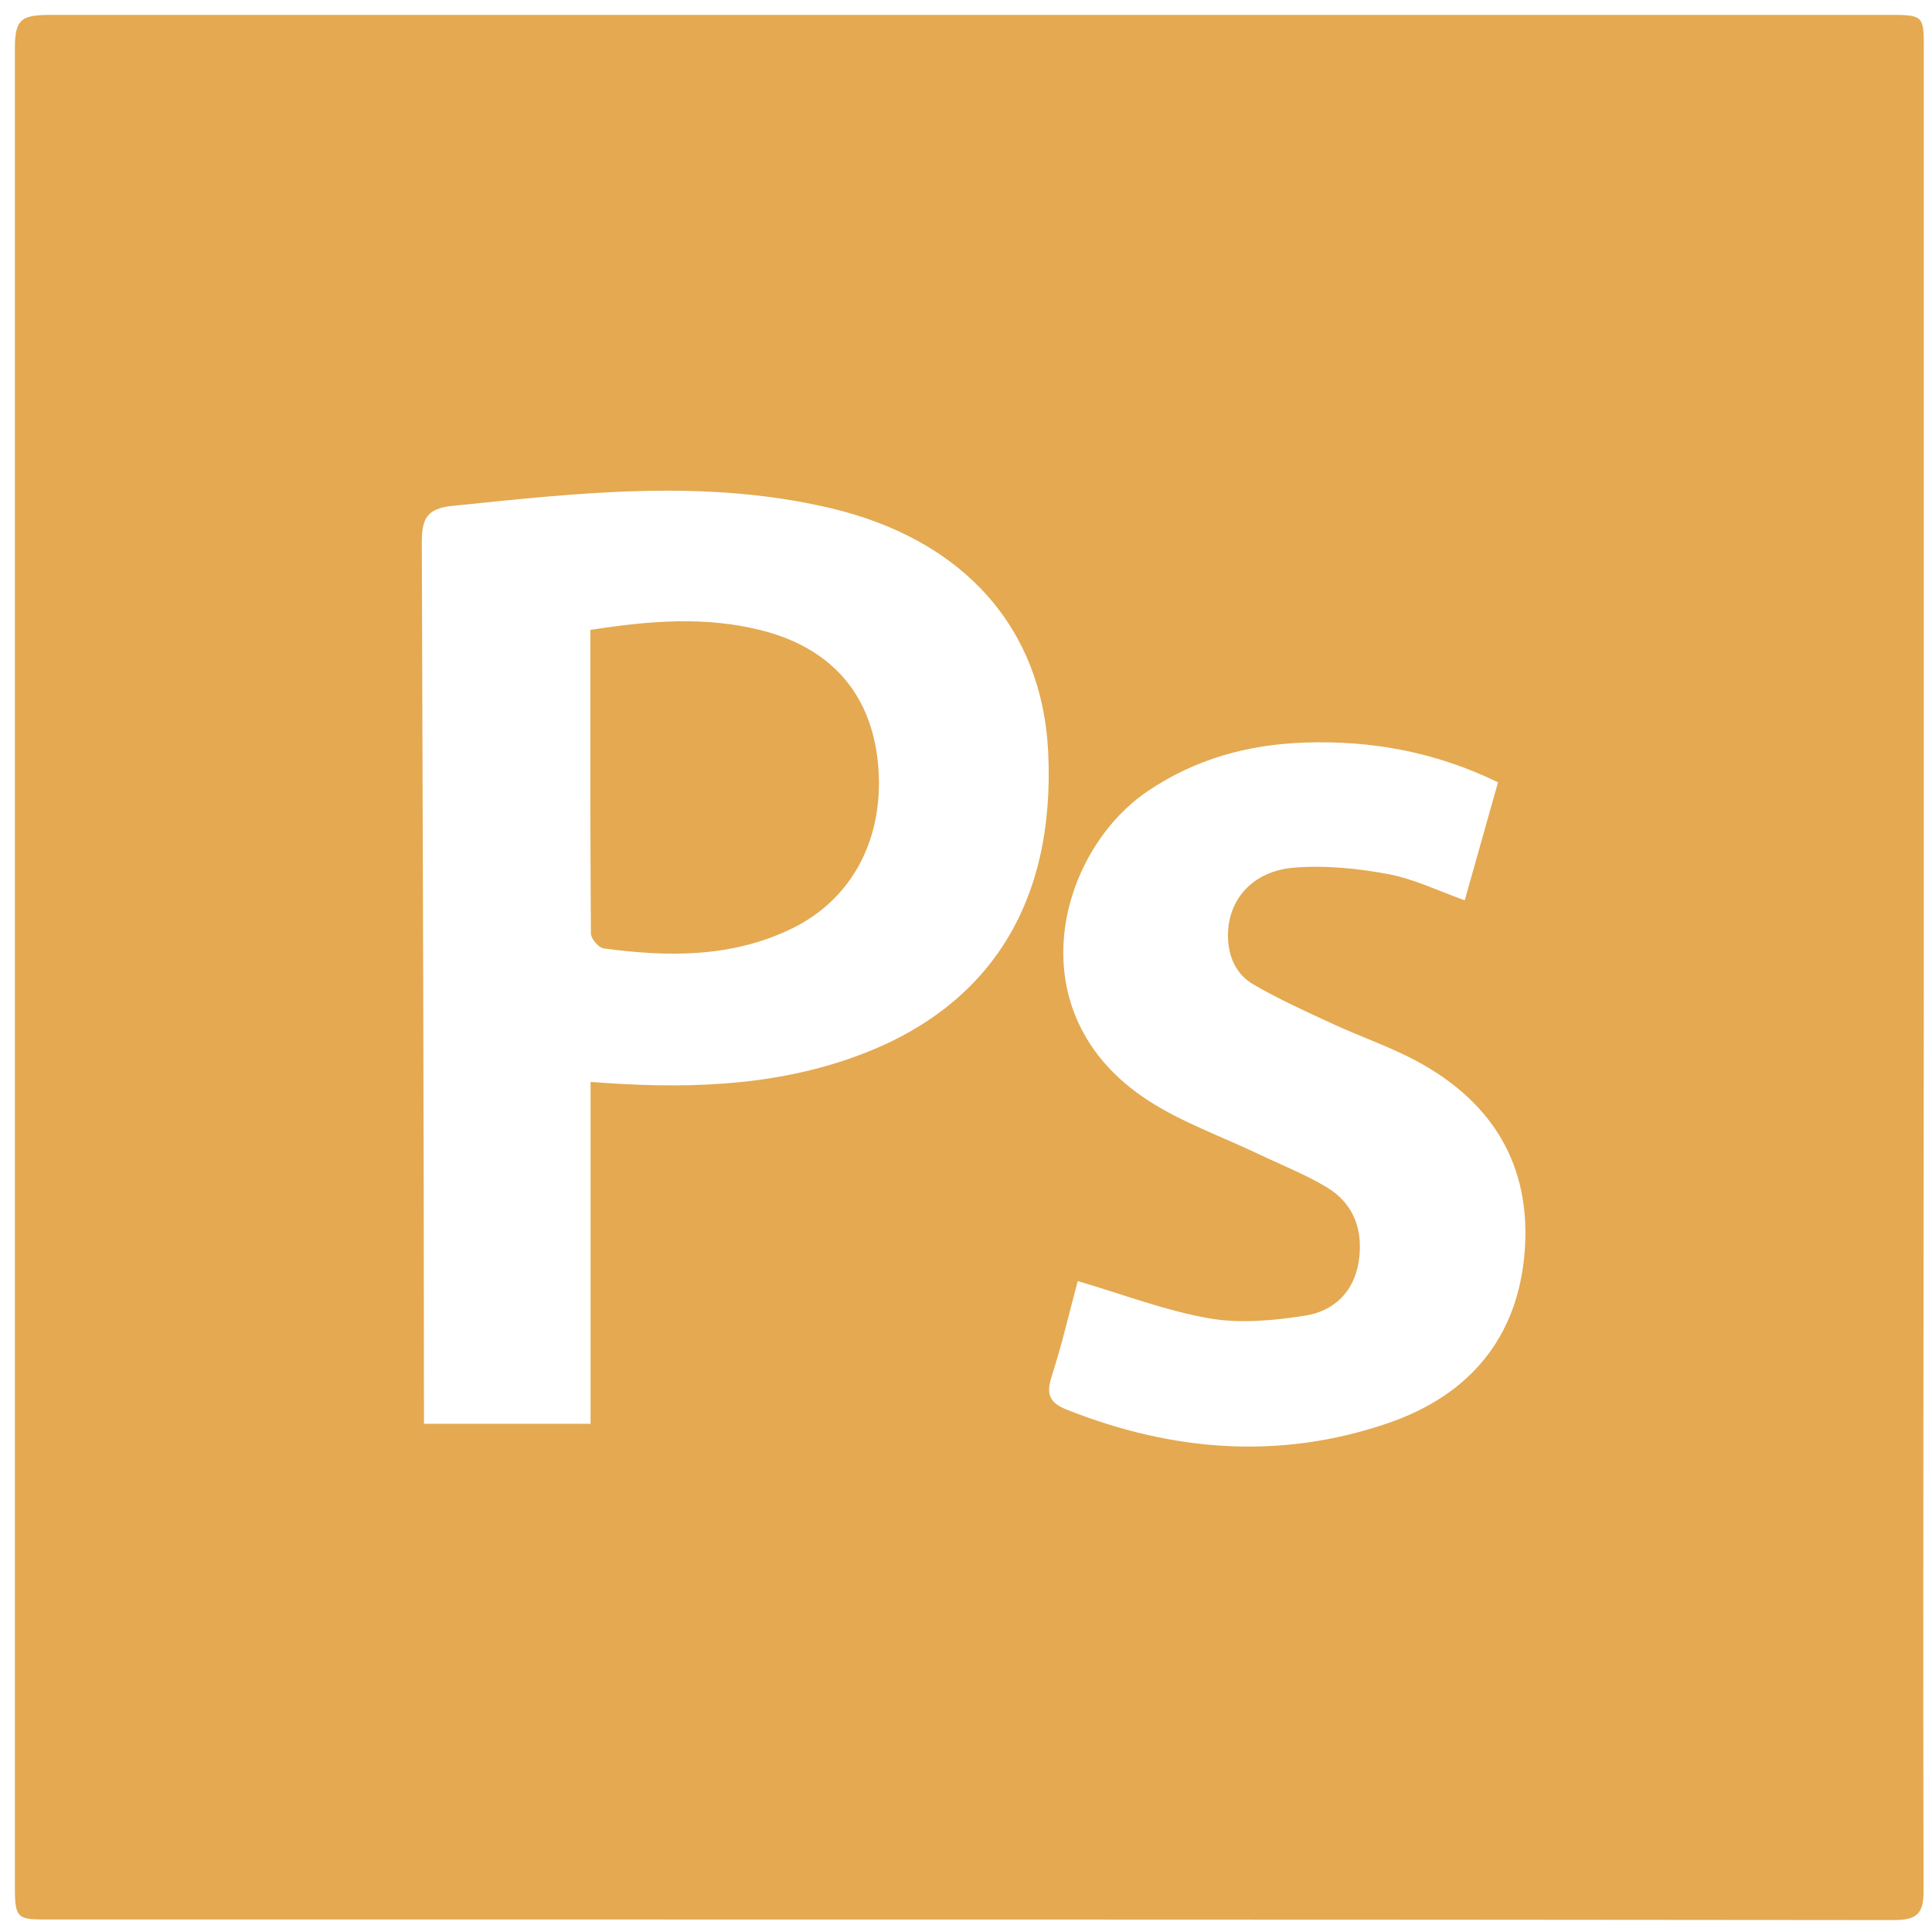 <svg width="72" height="72" viewBox="0 0 72 72" fill="none" xmlns="http://www.w3.org/2000/svg">
<path fill-rule="evenodd" clip-rule="evenodd" d="M28.359 23.486C26.28 22.964 24.198 23.132 22.002 23.474C22.002 27.316 21.994 31.055 22.022 34.794C22.024 34.986 22.311 35.319 22.497 35.344C24.893 35.668 27.276 35.694 29.516 34.602C31.834 33.472 33.014 31.111 32.708 28.339C32.43 25.815 30.936 24.134 28.359 23.486ZM71.694 36.103V1.845C71.694 0.661 71.707 0.555 70.558 0.555H1.954C0.837 0.555 0.555 0.662 0.555 1.789V70.393C0.555 71.532 0.697 71.534 1.802 71.534C24.699 71.534 47.665 71.529 70.562 71.555C71.45 71.556 71.689 71.319 71.686 70.449C71.656 59 71.694 47.551 71.694 36.103ZM31.806 39.401C28.669 40.52 25.397 40.583 22.009 40.32V53.062H15.799V52.271C15.799 41.603 15.75 30.936 15.72 20.268C15.716 19.382 15.857 18.954 16.855 18.853C21.559 18.372 26.237 17.831 30.915 18.928C35.943 20.106 38.842 23.43 39.063 28.024C39.335 33.711 36.836 37.607 31.806 39.401ZM56.824 46.602C56.584 49.86 54.747 51.999 51.734 53.034C47.702 54.418 43.691 54.097 39.75 52.531C39.105 52.274 38.98 51.948 39.193 51.291C39.581 50.09 39.865 48.856 40.164 47.742C41.83 48.23 43.414 48.841 45.056 49.129C46.215 49.333 47.468 49.214 48.646 49.029C49.703 48.863 50.462 48.146 50.636 47.012C50.812 45.86 50.465 44.862 49.447 44.248C48.639 43.762 47.748 43.413 46.894 43.005C45.52 42.349 44.056 41.834 42.789 41.012C37.803 37.779 39.426 31.762 42.753 29.497C44.534 28.285 46.503 27.747 48.612 27.674C51.093 27.587 53.481 28.015 55.827 29.154L54.587 33.552C53.605 33.204 52.69 32.753 51.725 32.573C50.579 32.36 49.378 32.24 48.221 32.335C46.671 32.462 45.763 33.532 45.763 34.859C45.763 35.645 46.061 36.31 46.717 36.691C47.657 37.238 48.656 37.689 49.645 38.147C50.715 38.642 51.846 39.023 52.876 39.588C55.626 41.095 57.057 43.427 56.824 46.602Z" fill="#E4A951"/>
</svg>
